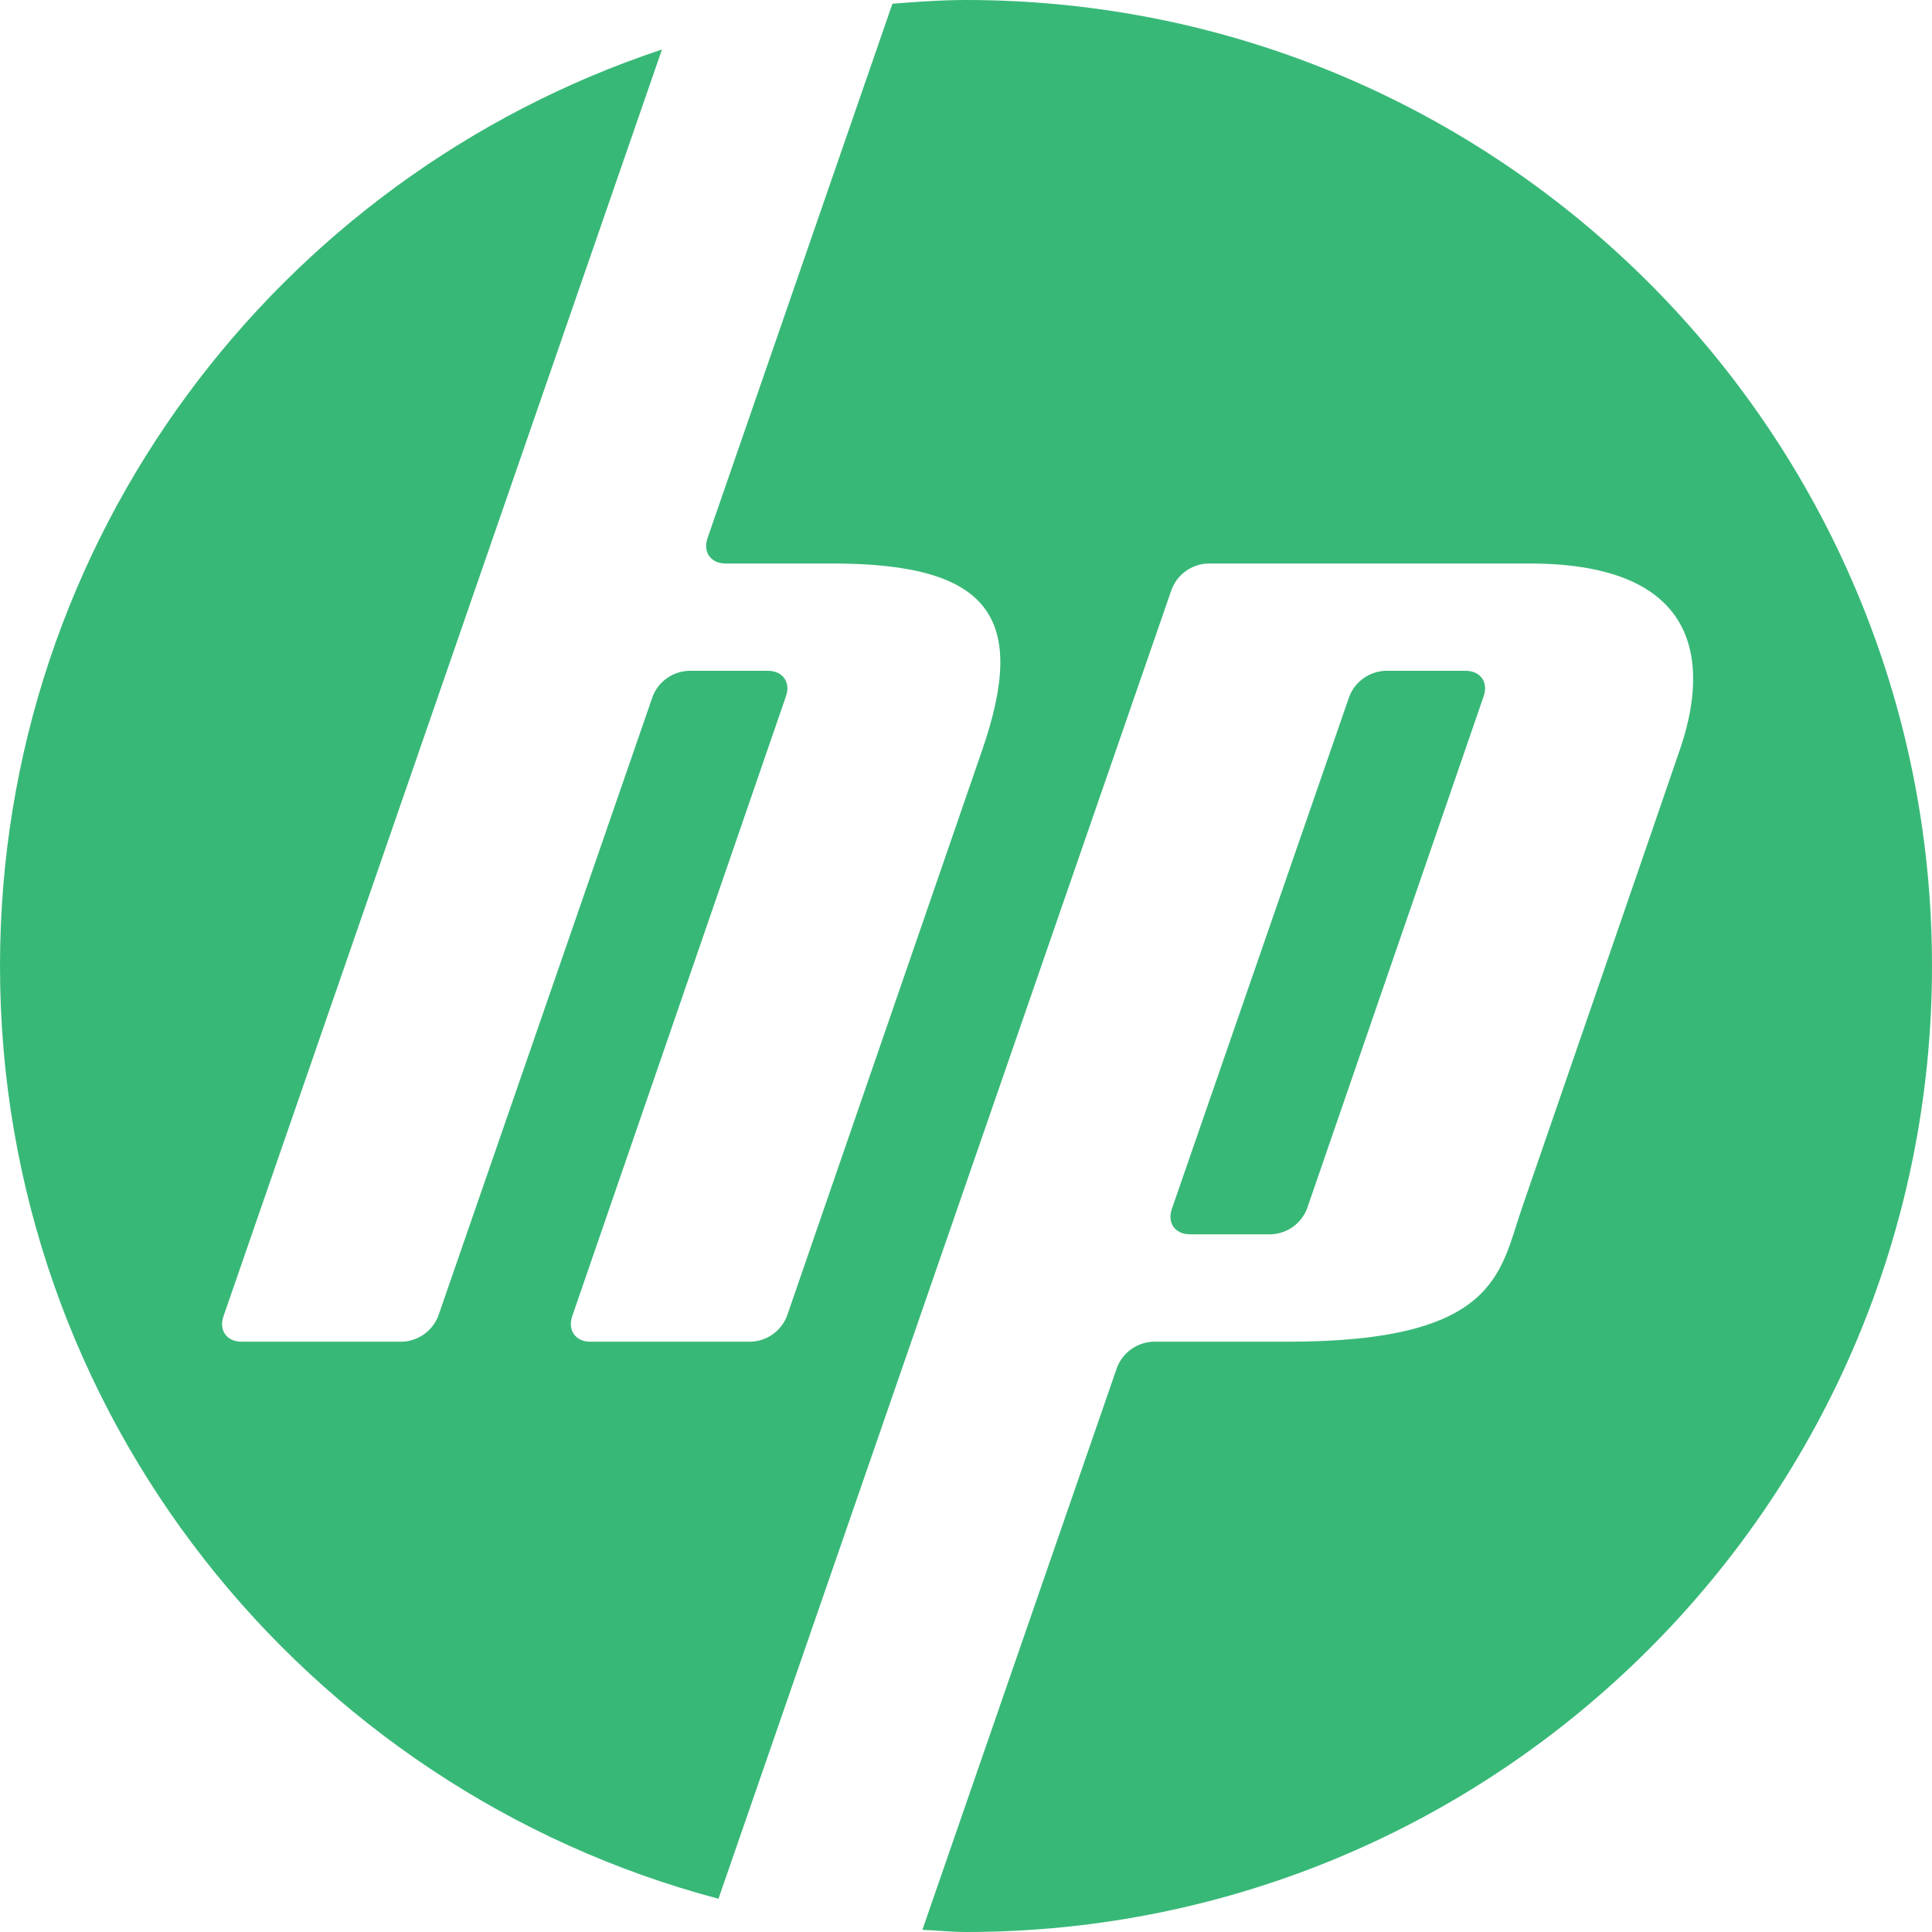 <svg width="100" height="100" viewBox="0 0 100 100" fill="none" xmlns="http://www.w3.org/2000/svg">
<g clip-path="url(#clip0_21_287)">
<path fill-rule="evenodd" clip-rule="evenodd" d="M65.804 63.888C66.205 63.869 66.592 63.736 66.919 63.503C67.245 63.27 67.498 62.948 67.646 62.575L76.796 36.033C77.046 35.312 76.629 34.721 75.858 34.721H71.692C71.29 34.739 70.903 34.873 70.576 35.106C70.248 35.338 69.995 35.66 69.846 36.033L60.654 62.575C60.404 63.3 60.825 63.888 61.592 63.888H65.804ZM100 50C100 77.612 77.612 100 50 100C49.237 100 48.5 99.917 47.742 99.888L57.825 70.758C57.975 70.386 58.228 70.064 58.555 69.831C58.883 69.599 59.27 69.465 59.671 69.446H66.667C77.529 69.446 77.629 65.842 78.775 62.529C81.45 54.771 86.067 41.392 86.958 38.775C88.242 35.042 88.667 29.167 79.171 29.167H62.5C62.099 29.186 61.712 29.32 61.385 29.553C61.058 29.785 60.804 30.107 60.654 30.479L37.188 98.279C15.792 92.612 0 73.175 0 50C0 27.892 14.367 9.167 34.263 2.562L11.567 68.129C11.317 68.854 11.733 69.446 12.5 69.446H20.833C21.235 69.427 21.622 69.292 21.95 69.059C22.277 68.825 22.53 68.502 22.679 68.129L33.788 36.033C33.936 35.661 34.189 35.339 34.515 35.106C34.842 34.873 35.228 34.74 35.629 34.721H39.75C40.513 34.721 40.933 35.312 40.683 36.033L29.617 68.129C29.371 68.854 29.792 69.446 30.554 69.446H38.888C39.289 69.427 39.676 69.292 40.002 69.059C40.329 68.825 40.581 68.502 40.729 68.129L50.842 38.812C53.188 32.008 51.3 29.167 43.108 29.167H37.554C36.792 29.167 36.371 28.575 36.621 27.854L46.192 0.192C47.458 0.096 48.712 0 50 0C77.612 0 100 22.387 100 50Z" fill="#38B877"/>
</g>
<defs>
<clipPath id="clip0_21_287">
<rect width="100" height="100" fill="white"/>
</clipPath>
</defs>
</svg>
